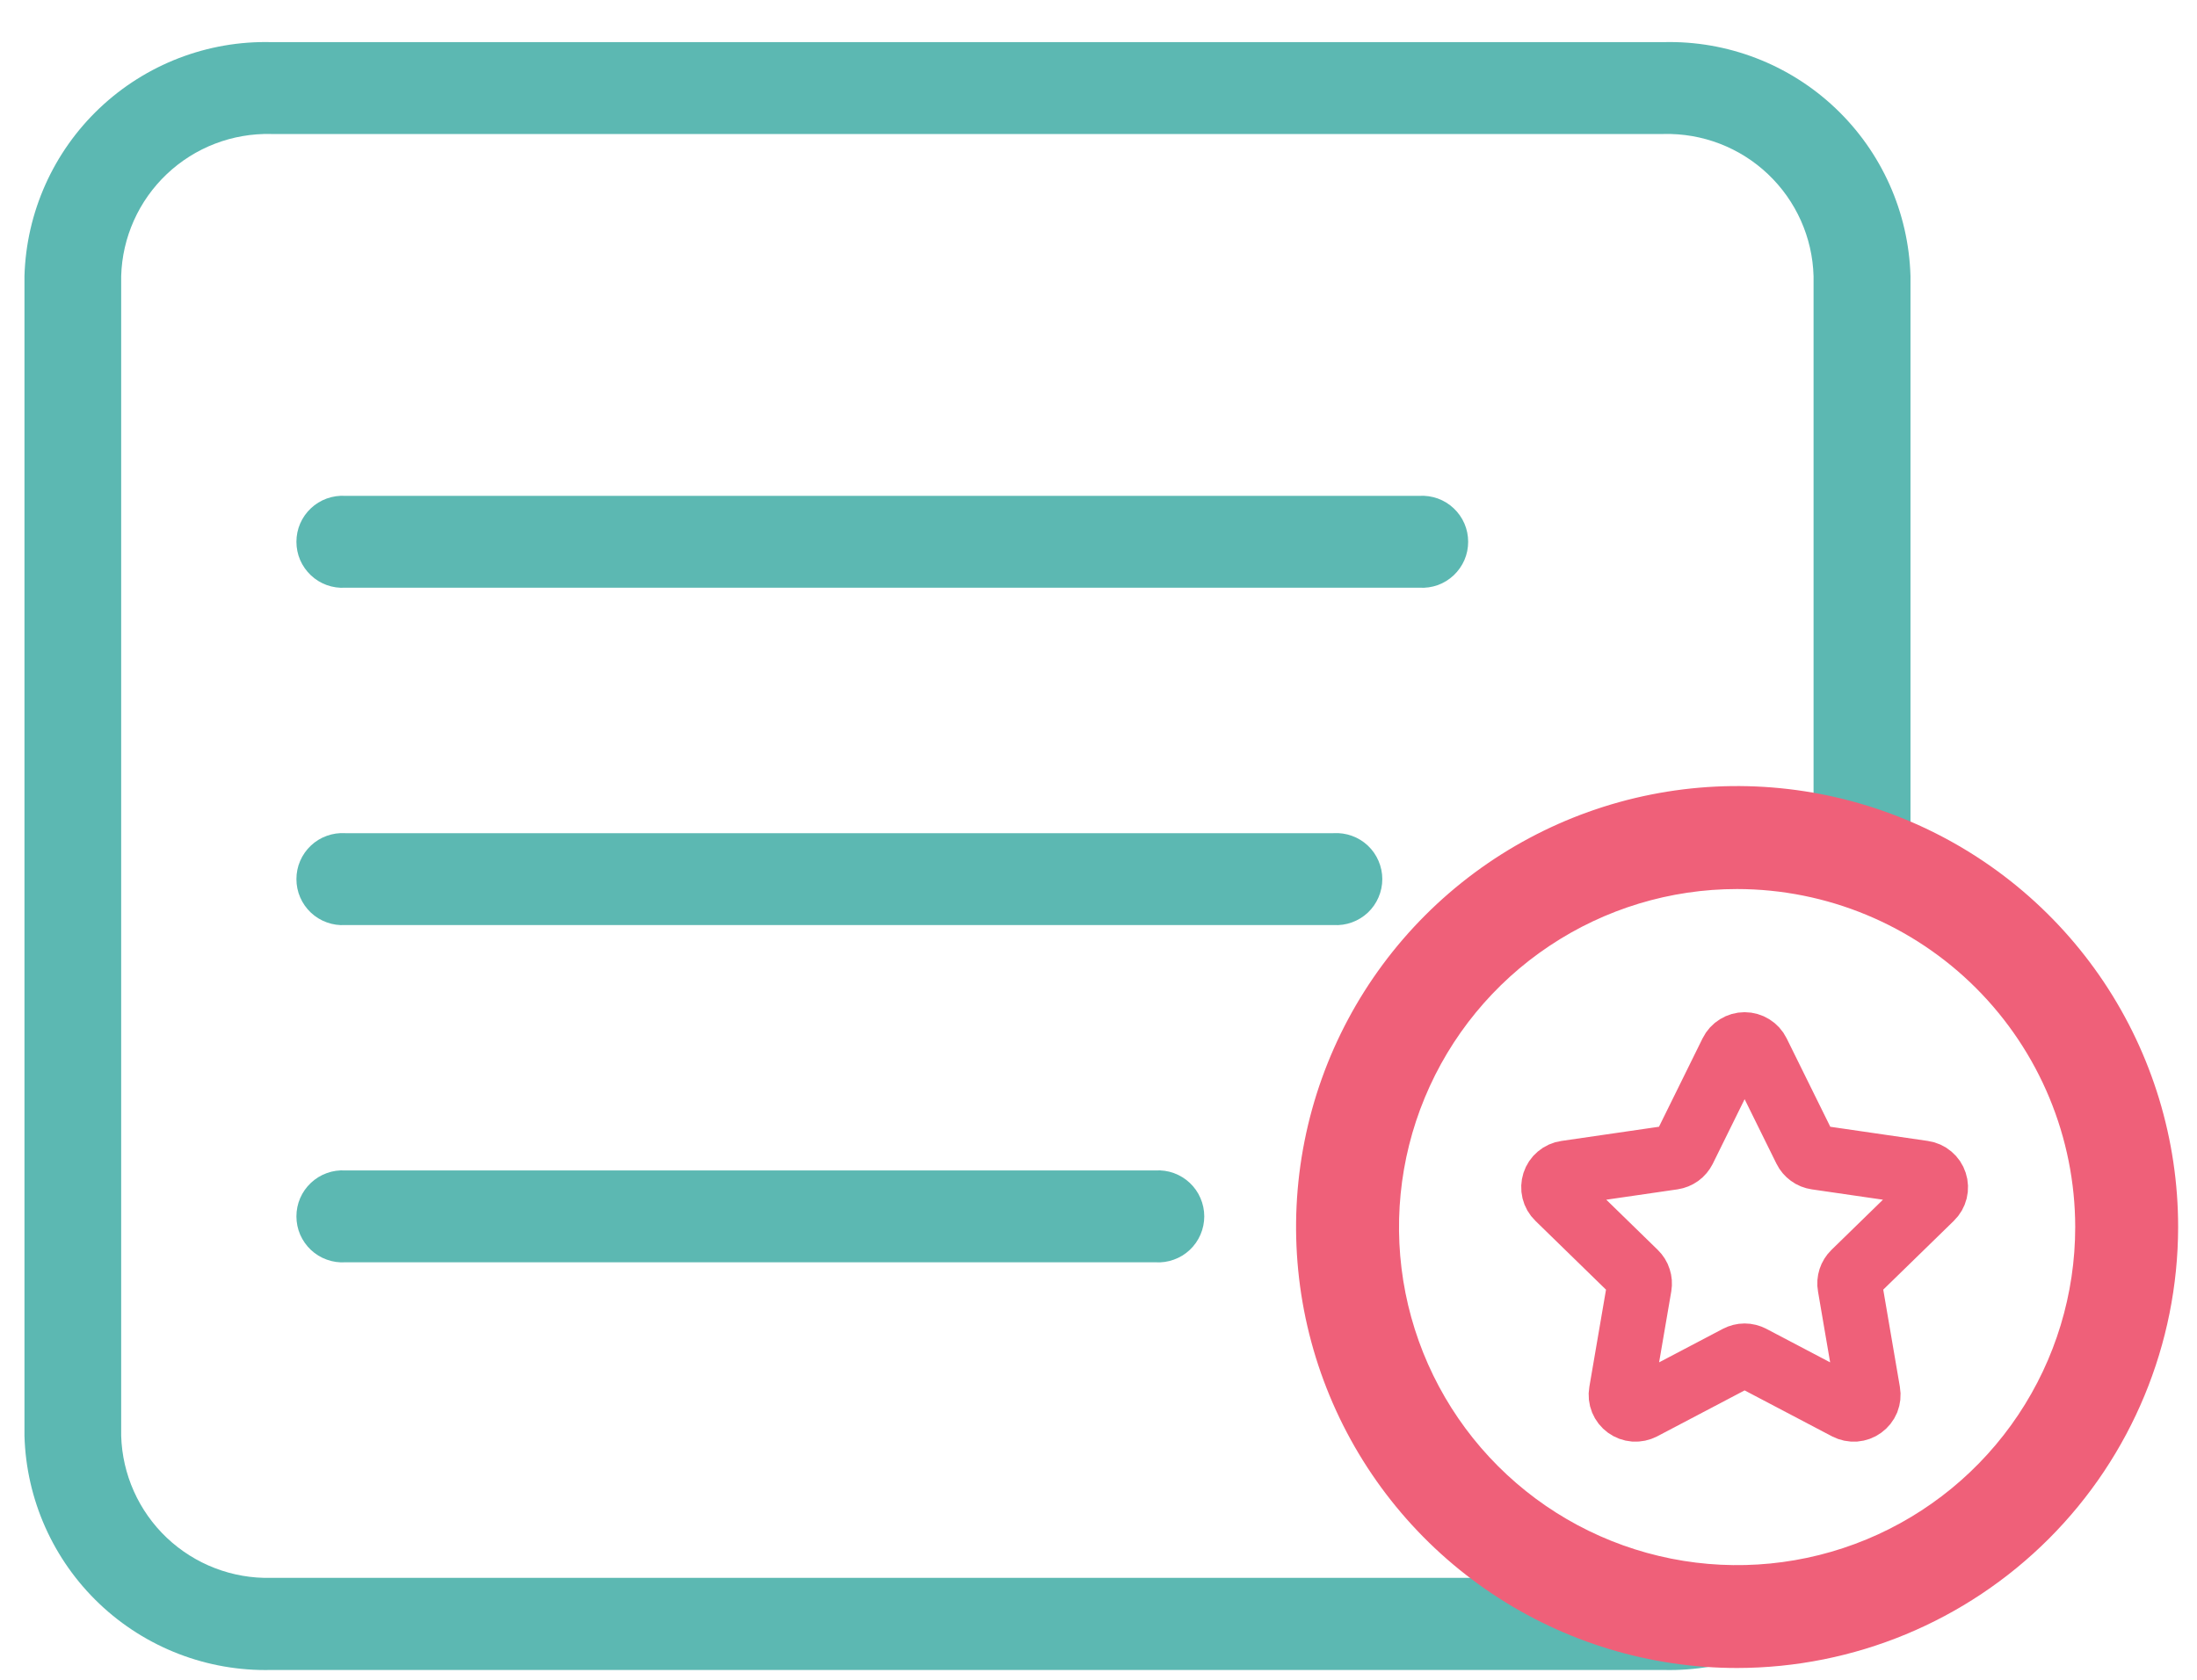 <svg width="51" height="39" viewBox="0 0 51 39" fill="none" xmlns="http://www.w3.org/2000/svg">
<g clip-path="url(#clip0_4777_18054)">
<path d="M6.294 38.772H38.613C40.093 38.809 41.528 38.257 42.602 37.238L38.613 36.633H6.294C5.396 36.656 4.525 36.321 3.872 35.703C3.22 35.085 2.839 34.233 2.813 33.335V6.411C2.838 5.512 3.219 4.661 3.872 4.042C4.524 3.424 5.395 3.089 6.294 3.111H38.618C39.517 3.089 40.388 3.424 41.04 4.042C41.693 4.661 42.074 5.512 42.099 6.411V19.678C42.113 19.967 42.238 20.24 42.447 20.439C42.657 20.639 42.935 20.75 43.224 20.75C43.514 20.75 43.792 20.639 44.001 20.439C44.211 20.24 44.336 19.967 44.349 19.678V6.411C44.307 4.932 43.68 3.529 42.606 2.511C41.532 1.493 40.098 0.941 38.618 0.978H6.299C4.82 0.941 3.386 1.493 2.311 2.511C1.237 3.529 0.61 4.932 0.568 6.411V33.335C0.609 34.814 1.235 36.217 2.308 37.236C3.381 38.255 4.815 38.807 6.294 38.772Z" fill="#5CB8B2"/>
<path d="M40.326 38.726C38.301 38.727 36.321 38.126 34.637 37.001C32.953 35.877 31.641 34.278 30.866 32.407C30.091 30.536 29.888 28.477 30.283 26.491C30.678 24.505 31.653 22.681 33.085 21.249C34.517 19.817 36.341 18.842 38.327 18.447C40.313 18.052 42.372 18.255 44.243 19.03C46.114 19.805 47.713 21.117 48.838 22.801C49.962 24.485 50.563 26.464 50.562 28.489C50.559 31.203 49.48 33.806 47.561 35.725C45.642 37.644 43.04 38.723 40.326 38.726ZM40.326 20.641C38.773 20.64 37.256 21.101 35.965 21.963C34.674 22.825 33.668 24.051 33.074 25.485C32.479 26.919 32.324 28.497 32.626 30.02C32.929 31.542 33.676 32.941 34.774 34.039C35.872 35.137 37.27 35.884 38.793 36.187C40.315 36.49 41.893 36.335 43.328 35.741C44.762 35.147 45.988 34.141 46.85 32.85C47.713 31.559 48.173 30.042 48.173 28.489C48.171 26.409 47.343 24.414 45.872 22.942C44.401 21.471 42.406 20.643 40.326 20.641Z" fill="#EF6079"/>
<path d="M40.801 24.438L41.911 26.687C41.935 26.736 41.971 26.778 42.015 26.81C42.059 26.843 42.11 26.863 42.164 26.871L44.646 27.232C44.709 27.241 44.767 27.267 44.815 27.308C44.863 27.348 44.899 27.401 44.918 27.461C44.938 27.521 44.94 27.585 44.925 27.646C44.91 27.707 44.878 27.763 44.833 27.806L43.037 29.557C42.998 29.595 42.969 29.642 42.952 29.694C42.935 29.746 42.931 29.802 42.941 29.855L43.364 32.328C43.375 32.389 43.368 32.453 43.345 32.512C43.321 32.57 43.281 32.62 43.23 32.657C43.18 32.694 43.119 32.716 43.057 32.721C42.994 32.725 42.931 32.712 42.875 32.683L40.655 31.516C40.607 31.491 40.553 31.477 40.498 31.477C40.444 31.477 40.39 31.491 40.342 31.516L38.122 32.683C38.066 32.712 38.004 32.725 37.941 32.721C37.878 32.716 37.818 32.694 37.767 32.657C37.716 32.62 37.677 32.57 37.653 32.512C37.629 32.453 37.622 32.389 37.633 32.328L38.057 29.855C38.066 29.802 38.062 29.746 38.045 29.694C38.029 29.642 37.999 29.595 37.96 29.557L36.164 27.806C36.119 27.763 36.087 27.707 36.072 27.646C36.057 27.585 36.06 27.521 36.079 27.461C36.098 27.401 36.134 27.348 36.182 27.308C36.23 27.267 36.288 27.241 36.351 27.232L38.833 26.871C38.887 26.863 38.938 26.842 38.983 26.81C39.027 26.778 39.062 26.736 39.087 26.687L40.196 24.438C40.224 24.381 40.267 24.334 40.321 24.301C40.374 24.268 40.436 24.25 40.498 24.25C40.561 24.25 40.623 24.268 40.676 24.301C40.73 24.334 40.773 24.381 40.801 24.438V24.438Z" stroke="#EF6079" stroke-width="1.5" stroke-linecap="round" stroke-linejoin="round"/>
<path d="M32.948 13.645H8.014C7.868 13.654 7.723 13.633 7.586 13.584C7.448 13.534 7.323 13.457 7.217 13.357C7.111 13.257 7.026 13.136 6.968 13.003C6.91 12.869 6.881 12.725 6.881 12.579C6.881 12.433 6.91 12.289 6.968 12.155C7.026 12.021 7.111 11.901 7.217 11.801C7.323 11.701 7.448 11.624 7.586 11.574C7.723 11.525 7.868 11.504 8.014 11.512H32.948C33.094 11.504 33.239 11.525 33.377 11.574C33.514 11.624 33.639 11.701 33.745 11.801C33.851 11.901 33.936 12.021 33.994 12.155C34.052 12.289 34.081 12.433 34.081 12.579C34.081 12.725 34.052 12.869 33.994 13.003C33.936 13.136 33.851 13.257 33.745 13.357C33.639 13.457 33.514 13.534 33.377 13.584C33.239 13.633 33.094 13.654 32.948 13.645V13.645Z" fill="#5CB8B2"/>
<path d="M30.955 21.477H8.014C7.868 21.486 7.723 21.465 7.586 21.415C7.448 21.366 7.323 21.288 7.217 21.189C7.111 21.089 7.026 20.968 6.968 20.834C6.91 20.701 6.881 20.556 6.881 20.41C6.881 20.265 6.91 20.12 6.968 19.987C7.026 19.853 7.111 19.732 7.217 19.632C7.323 19.532 7.448 19.455 7.586 19.406C7.723 19.356 7.868 19.335 8.014 19.344H30.955C31.1 19.335 31.246 19.356 31.383 19.406C31.52 19.455 31.646 19.532 31.752 19.632C31.858 19.732 31.943 19.853 32 19.987C32.058 20.12 32.088 20.265 32.088 20.41C32.088 20.556 32.058 20.701 32 20.834C31.943 20.968 31.858 21.089 31.752 21.189C31.646 21.288 31.52 21.366 31.383 21.415C31.246 21.465 31.1 21.486 30.955 21.477V21.477Z" fill="#5CB8B2"/>
<path d="M26.822 29.307H8.014C7.868 29.316 7.723 29.295 7.586 29.245C7.448 29.196 7.323 29.119 7.217 29.019C7.111 28.919 7.026 28.798 6.968 28.665C6.91 28.531 6.881 28.387 6.881 28.241C6.881 28.095 6.91 27.951 6.968 27.817C7.026 27.683 7.111 27.563 7.217 27.463C7.323 27.363 7.448 27.286 7.586 27.236C7.723 27.186 7.868 27.166 8.014 27.174H26.822C26.967 27.166 27.113 27.186 27.25 27.236C27.387 27.286 27.513 27.363 27.619 27.463C27.725 27.563 27.81 27.683 27.867 27.817C27.925 27.951 27.955 28.095 27.955 28.241C27.955 28.387 27.925 28.531 27.867 28.665C27.81 28.798 27.725 28.919 27.619 29.019C27.513 29.119 27.387 29.196 27.25 29.245C27.113 29.295 26.967 29.316 26.822 29.307Z" fill="#5CB8B2"/>
</g>
<defs>
<clipPath id="clip0_4777_18054">
<rect width="50" height="37.793" fill="white" transform="translate(0.562 0.978)"/>
</clipPath>
</defs>
</svg>
